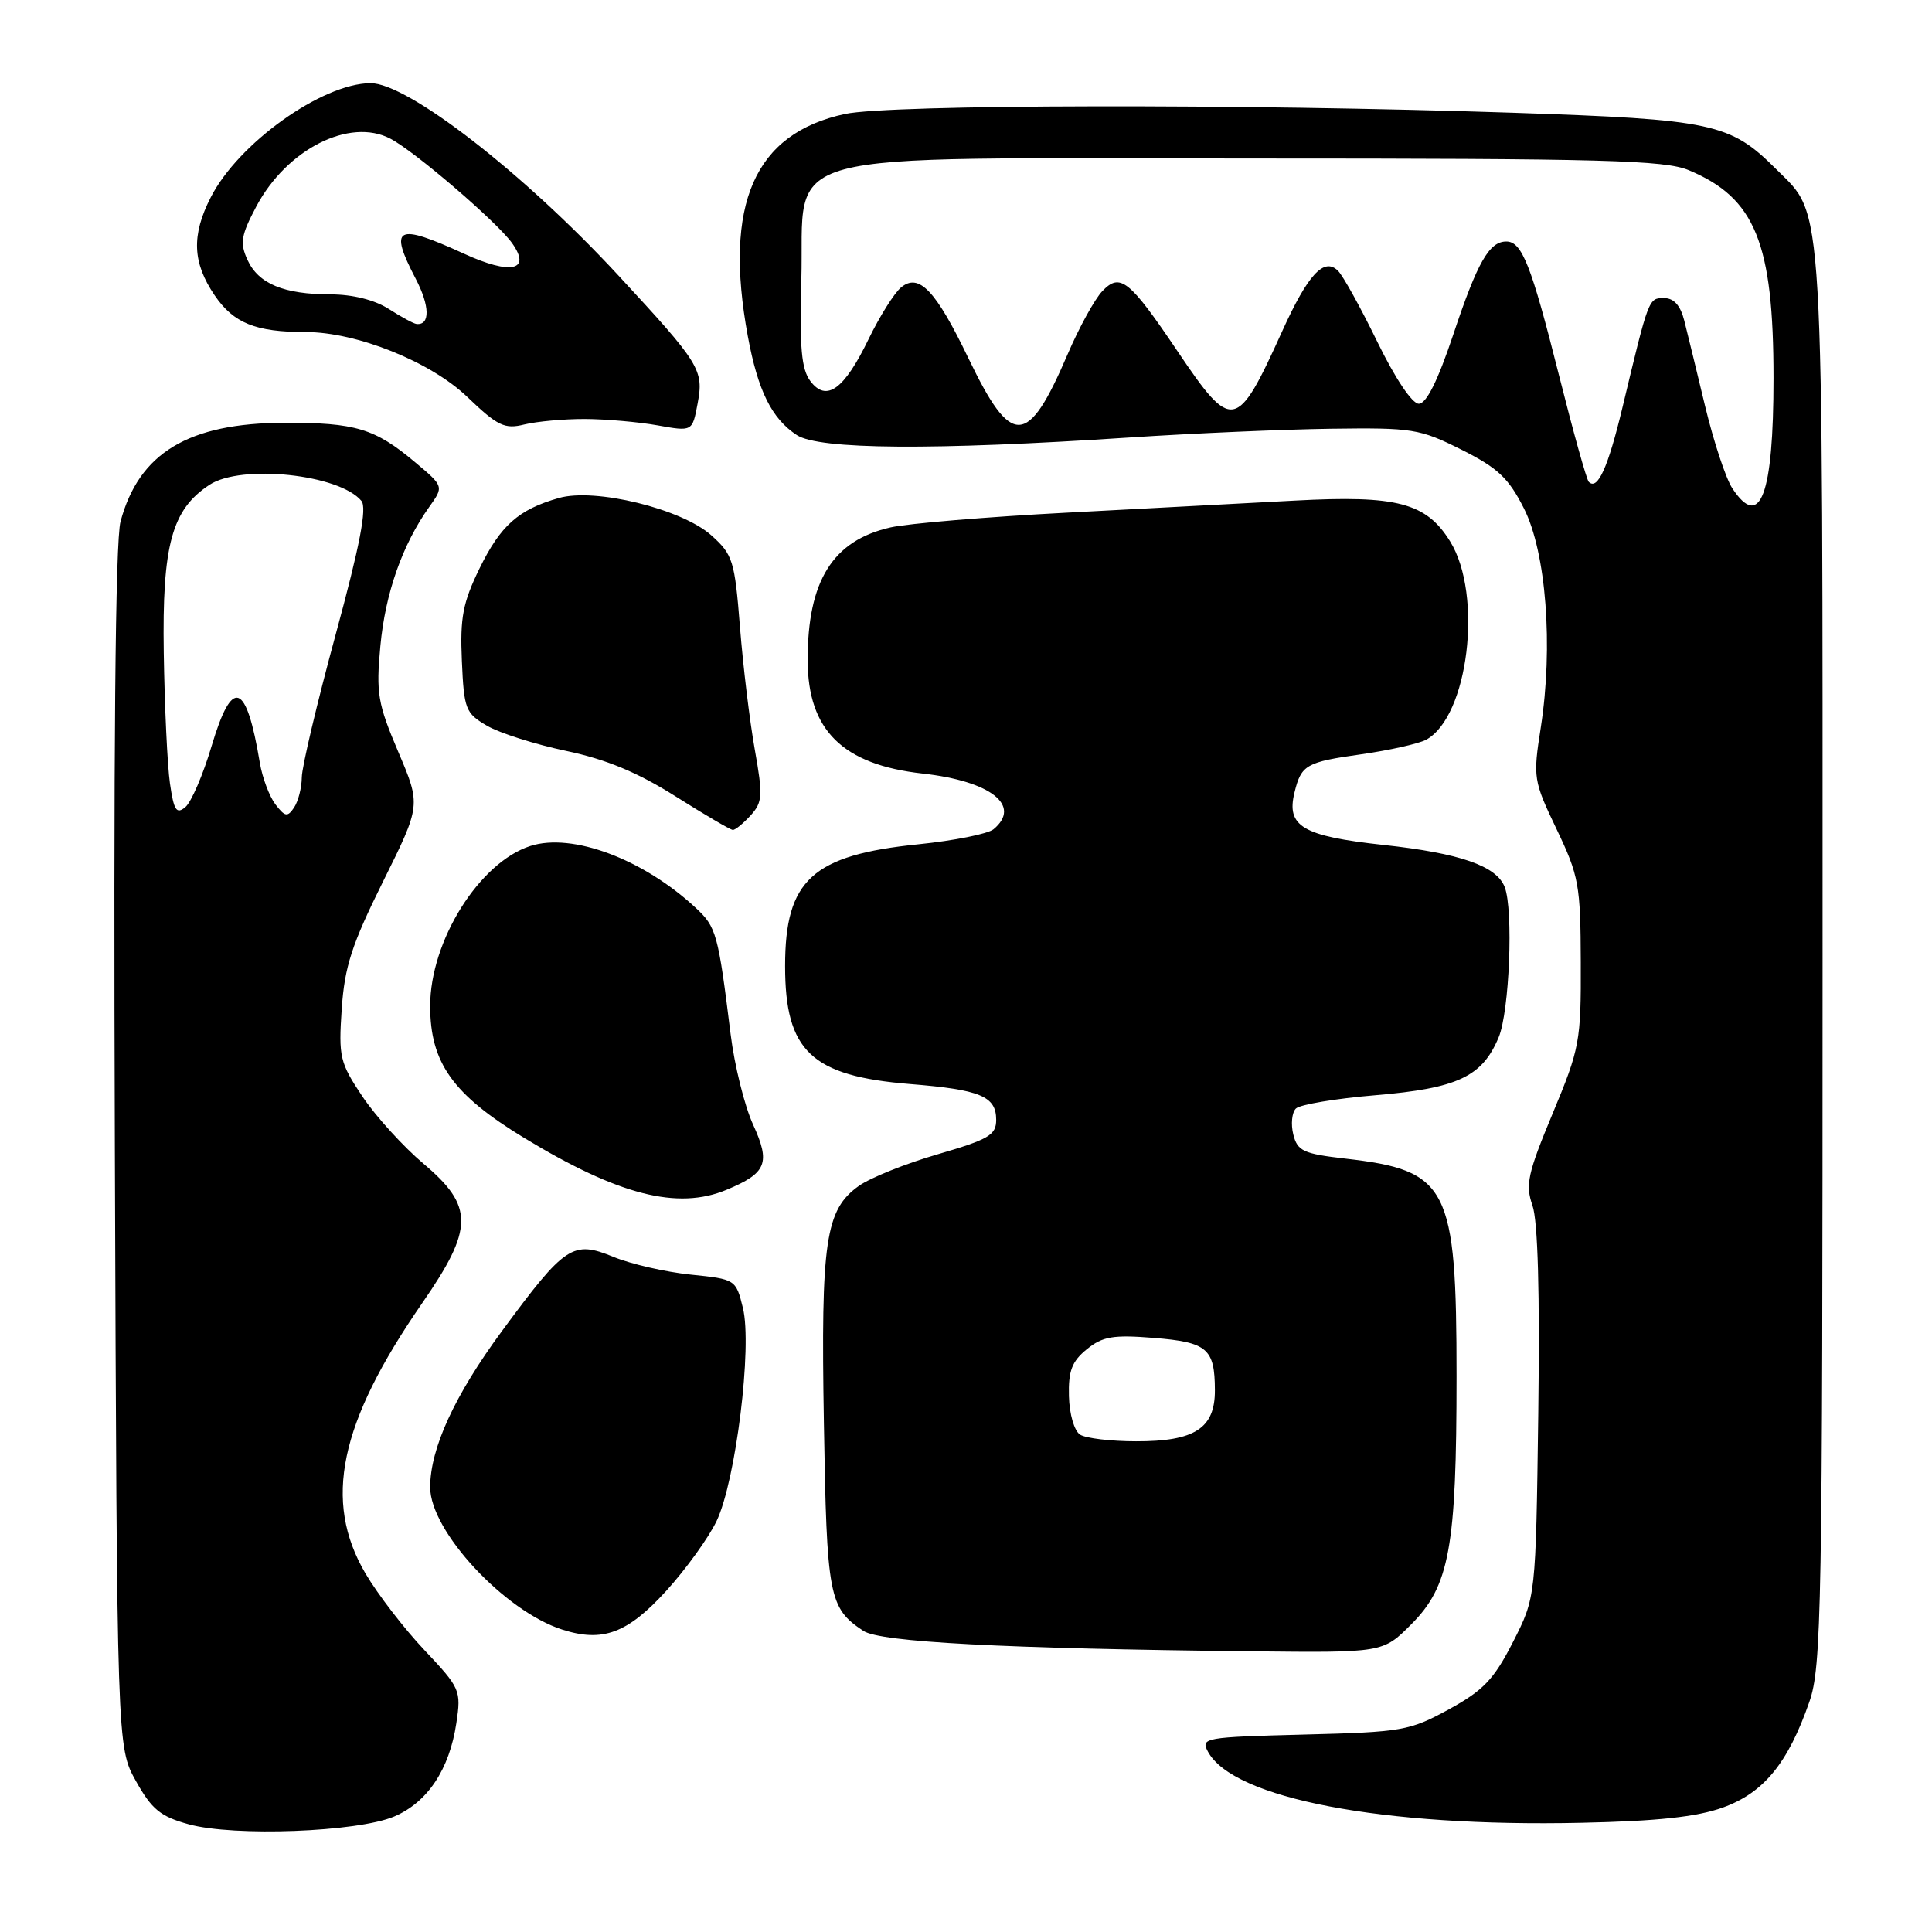 <?xml version="1.0" encoding="UTF-8" standalone="no"?>
<!DOCTYPE svg PUBLIC "-//W3C//DTD SVG 1.1//EN" "http://www.w3.org/Graphics/SVG/1.1/DTD/svg11.dtd" >
<svg xmlns="http://www.w3.org/2000/svg" xmlns:xlink="http://www.w3.org/1999/xlink" version="1.1" viewBox="0 0 256 256">
 <g >
 <path fill="currentColor"
d=" M 52.23 240.70 C 56.65 238.82 59.55 234.47 60.47 228.32 C 61.12 223.99 60.99 223.68 56.26 218.67 C 53.57 215.83 50.05 211.25 48.43 208.50 C 42.78 198.87 44.94 188.59 55.95 172.66 C 62.79 162.78 62.81 159.84 56.12 154.20 C 53.44 151.94 49.80 147.93 48.03 145.30 C 45.03 140.81 44.85 140.06 45.28 133.70 C 45.66 128.08 46.61 125.16 50.76 116.80 C 55.78 106.70 55.78 106.70 52.77 99.62 C 50.05 93.22 49.82 91.87 50.40 85.61 C 51.05 78.62 53.31 72.18 56.87 67.18 C 58.82 64.45 58.82 64.45 54.98 61.23 C 49.67 56.77 47.10 56.00 37.68 56.02 C 24.97 56.06 18.42 60.00 15.97 69.11 C 15.28 71.67 15.03 99.72 15.22 152.23 C 15.50 231.50 15.50 231.50 18.01 236.00 C 20.12 239.77 21.26 240.70 25.01 241.73 C 31.00 243.38 47.39 242.76 52.23 240.70 Z  M 228.29 239.51 C 233.70 237.56 236.91 233.65 239.74 225.53 C 241.37 220.87 241.50 213.60 241.50 127.00 C 241.50 24.34 241.76 28.83 235.37 22.43 C 229.25 16.31 226.99 15.83 200.50 14.94 C 164.55 13.74 117.94 13.82 111.97 15.10 C 99.95 17.68 95.86 27.04 99.09 44.55 C 100.43 51.79 102.25 55.46 105.58 57.65 C 108.53 59.58 123.62 59.69 149.69 57.97 C 158.04 57.42 170.04 56.90 176.34 56.81 C 187.17 56.66 188.13 56.82 193.64 59.58 C 198.47 62.00 199.89 63.34 201.93 67.37 C 204.88 73.20 205.83 85.65 204.16 96.41 C 203.12 103.06 203.18 103.44 206.26 109.88 C 209.21 116.05 209.43 117.25 209.46 127.50 C 209.50 137.99 209.33 138.92 205.73 147.55 C 202.42 155.50 202.10 156.98 203.06 159.74 C 203.78 161.80 204.04 171.33 203.83 187.27 C 203.50 211.65 203.50 211.65 200.48 217.57 C 197.95 222.53 196.56 223.99 191.98 226.50 C 186.77 229.34 185.82 229.51 172.77 229.84 C 159.63 230.18 159.08 230.27 160.05 232.09 C 163.38 238.32 183.21 242.11 209.50 241.53 C 219.59 241.32 224.84 240.75 228.29 239.51 Z  M 186.98 215.25 C 192.07 210.16 193.00 205.08 193.00 182.35 C 193.00 157.19 191.92 155.08 178.24 153.52 C 172.70 152.88 171.92 152.52 171.37 150.33 C 171.03 148.97 171.18 147.42 171.71 146.89 C 172.24 146.36 176.99 145.56 182.28 145.12 C 193.15 144.20 196.40 142.67 198.58 137.45 C 200.01 134.04 200.55 120.59 199.38 117.54 C 198.30 114.74 193.47 113.06 183.32 111.96 C 172.59 110.79 170.42 109.51 171.53 105.00 C 172.43 101.34 173.05 100.98 180.43 99.94 C 184.13 99.41 187.96 98.55 188.95 98.03 C 194.56 95.02 196.54 78.84 192.15 71.74 C 188.98 66.62 185.13 65.60 171.58 66.33 C 165.49 66.65 151.89 67.38 141.36 67.93 C 130.84 68.48 120.33 69.36 118.02 69.88 C 110.34 71.61 107.00 76.96 107.02 87.50 C 107.04 96.77 111.66 101.32 122.25 102.50 C 131.28 103.50 135.42 106.75 131.65 109.88 C 130.91 110.49 126.44 111.39 121.72 111.87 C 107.64 113.30 104.03 116.59 104.03 128.00 C 104.03 139.29 107.51 142.58 120.59 143.64 C 129.90 144.39 132.00 145.26 132.00 148.38 C 132.00 150.40 131.03 150.97 124.28 152.94 C 120.03 154.17 115.32 156.06 113.80 157.14 C 109.37 160.30 108.76 164.39 109.17 188.56 C 109.55 211.59 109.83 213.07 114.40 216.10 C 116.64 217.59 132.87 218.45 165.87 218.81 C 183.24 219.00 183.24 219.00 186.98 215.25 Z  M 88.26 210.82 C 90.87 207.95 93.88 203.78 94.95 201.55 C 97.50 196.21 99.70 178.40 98.44 173.31 C 97.51 169.53 97.46 169.50 91.50 168.89 C 88.20 168.55 83.61 167.50 81.30 166.55 C 75.89 164.33 74.90 164.99 66.52 176.36 C 60.24 184.88 57.00 191.93 57.00 197.07 C 57.00 202.87 66.85 213.48 74.50 215.93 C 79.86 217.65 83.14 216.43 88.26 210.82 Z  M 96.28 157.65 C 101.59 155.44 102.12 154.12 99.79 149.02 C 98.66 146.56 97.32 141.16 96.81 137.03 C 95.16 123.69 94.92 122.83 92.18 120.29 C 85.22 113.82 75.82 110.31 70.27 112.10 C 63.51 114.28 57.00 124.68 57.00 133.30 C 57.00 140.82 60.00 145.03 69.44 150.77 C 81.94 158.36 89.78 160.37 96.28 157.65 Z  M 99.46 108.05 C 101.05 106.29 101.10 105.43 100.01 99.30 C 99.34 95.56 98.46 88.26 98.05 83.08 C 97.35 74.27 97.11 73.49 94.25 70.93 C 90.32 67.42 78.84 64.61 74.04 65.99 C 68.69 67.52 66.33 69.62 63.54 75.32 C 61.33 79.85 60.95 81.82 61.20 87.56 C 61.48 93.99 61.68 94.50 64.54 96.17 C 66.21 97.14 70.93 98.64 75.02 99.50 C 80.33 100.62 84.47 102.34 89.48 105.50 C 93.34 107.94 96.77 109.95 97.10 109.97 C 97.42 109.99 98.48 109.12 99.46 108.05 Z  M 77.50 55.52 C 80.25 55.53 84.58 55.91 87.12 56.36 C 91.74 57.19 91.74 57.19 92.43 53.51 C 93.28 49.01 92.81 48.25 81.94 36.50 C 69.36 22.90 53.98 10.98 49.08 11.02 C 42.64 11.08 31.58 18.98 27.93 26.14 C 25.35 31.18 25.50 34.80 28.44 39.13 C 30.96 42.83 33.86 44.00 40.52 44.00 C 47.25 44.00 57.05 47.93 61.90 52.58 C 65.95 56.46 66.86 56.90 69.50 56.24 C 71.15 55.84 74.75 55.51 77.50 55.52 Z  M 22.52 103.81 C 22.18 101.44 21.81 93.65 21.70 86.50 C 21.48 72.20 22.76 67.52 27.76 64.24 C 31.98 61.47 44.97 62.85 47.89 66.37 C 48.65 67.29 47.70 72.23 44.48 84.07 C 42.02 93.11 40.00 101.62 39.99 103.00 C 39.98 104.38 39.52 106.17 38.97 107.00 C 38.10 108.30 37.77 108.24 36.49 106.58 C 35.69 105.52 34.76 103.04 34.43 101.08 C 32.64 90.33 30.78 89.67 28.05 98.82 C 26.92 102.64 25.34 106.30 24.56 106.95 C 23.38 107.93 23.04 107.40 22.52 103.81 Z  M 229.52 64.67 C 228.68 63.38 227.08 58.55 225.96 53.92 C 224.85 49.29 223.60 44.15 223.18 42.50 C 222.67 40.47 221.80 39.50 220.50 39.50 C 218.44 39.50 218.48 39.40 214.99 53.97 C 213.07 61.97 211.69 65.02 210.52 63.85 C 210.23 63.57 208.46 57.22 206.58 49.75 C 202.89 35.10 201.67 32.00 199.59 32.00 C 197.33 32.00 195.76 34.75 192.57 44.32 C 190.52 50.45 189.00 53.50 188.00 53.50 C 187.11 53.50 184.87 50.14 182.50 45.29 C 180.30 40.77 177.96 36.54 177.29 35.88 C 175.44 34.05 173.30 36.37 169.88 43.93 C 163.88 57.16 163.27 57.27 156.06 46.59 C 149.63 37.05 148.43 36.10 146.06 38.58 C 145.05 39.64 142.97 43.42 141.44 47.00 C 136.17 59.27 134.04 59.35 128.33 47.49 C 123.99 38.46 121.76 36.12 119.39 38.09 C 118.49 38.84 116.57 41.90 115.12 44.88 C 111.86 51.62 109.51 53.33 107.38 50.50 C 106.19 48.93 105.94 46.08 106.18 37.16 C 106.68 19.44 100.89 21.00 166.09 21.00 C 212.54 21.00 220.58 21.22 223.77 22.55 C 232.58 26.23 235.00 32.18 235.00 50.12 C 235.00 65.62 233.23 70.33 229.52 64.67 Z  M 143.12 190.10 C 142.35 189.61 141.70 187.39 141.64 185.01 C 141.55 181.66 142.03 180.39 144.01 178.78 C 146.11 177.08 147.50 176.85 152.88 177.28 C 159.98 177.85 160.96 178.69 160.98 184.19 C 161.01 189.26 158.31 191.00 150.53 190.98 C 147.21 190.98 143.88 190.58 143.12 190.10 Z  M 51.50 40.93 C 49.64 39.74 46.72 39.01 43.82 39.01 C 37.60 39.00 34.23 37.60 32.79 34.43 C 31.77 32.20 31.94 31.17 33.96 27.36 C 37.99 19.77 46.32 15.55 51.72 18.37 C 54.96 20.05 65.88 29.43 67.87 32.24 C 70.44 35.87 67.68 36.46 61.47 33.61 C 52.50 29.51 51.49 30.04 55.08 36.93 C 56.97 40.55 57.01 43.12 55.19 42.93 C 54.81 42.89 53.15 41.99 51.50 40.93 Z "/>
</g>
</svg>